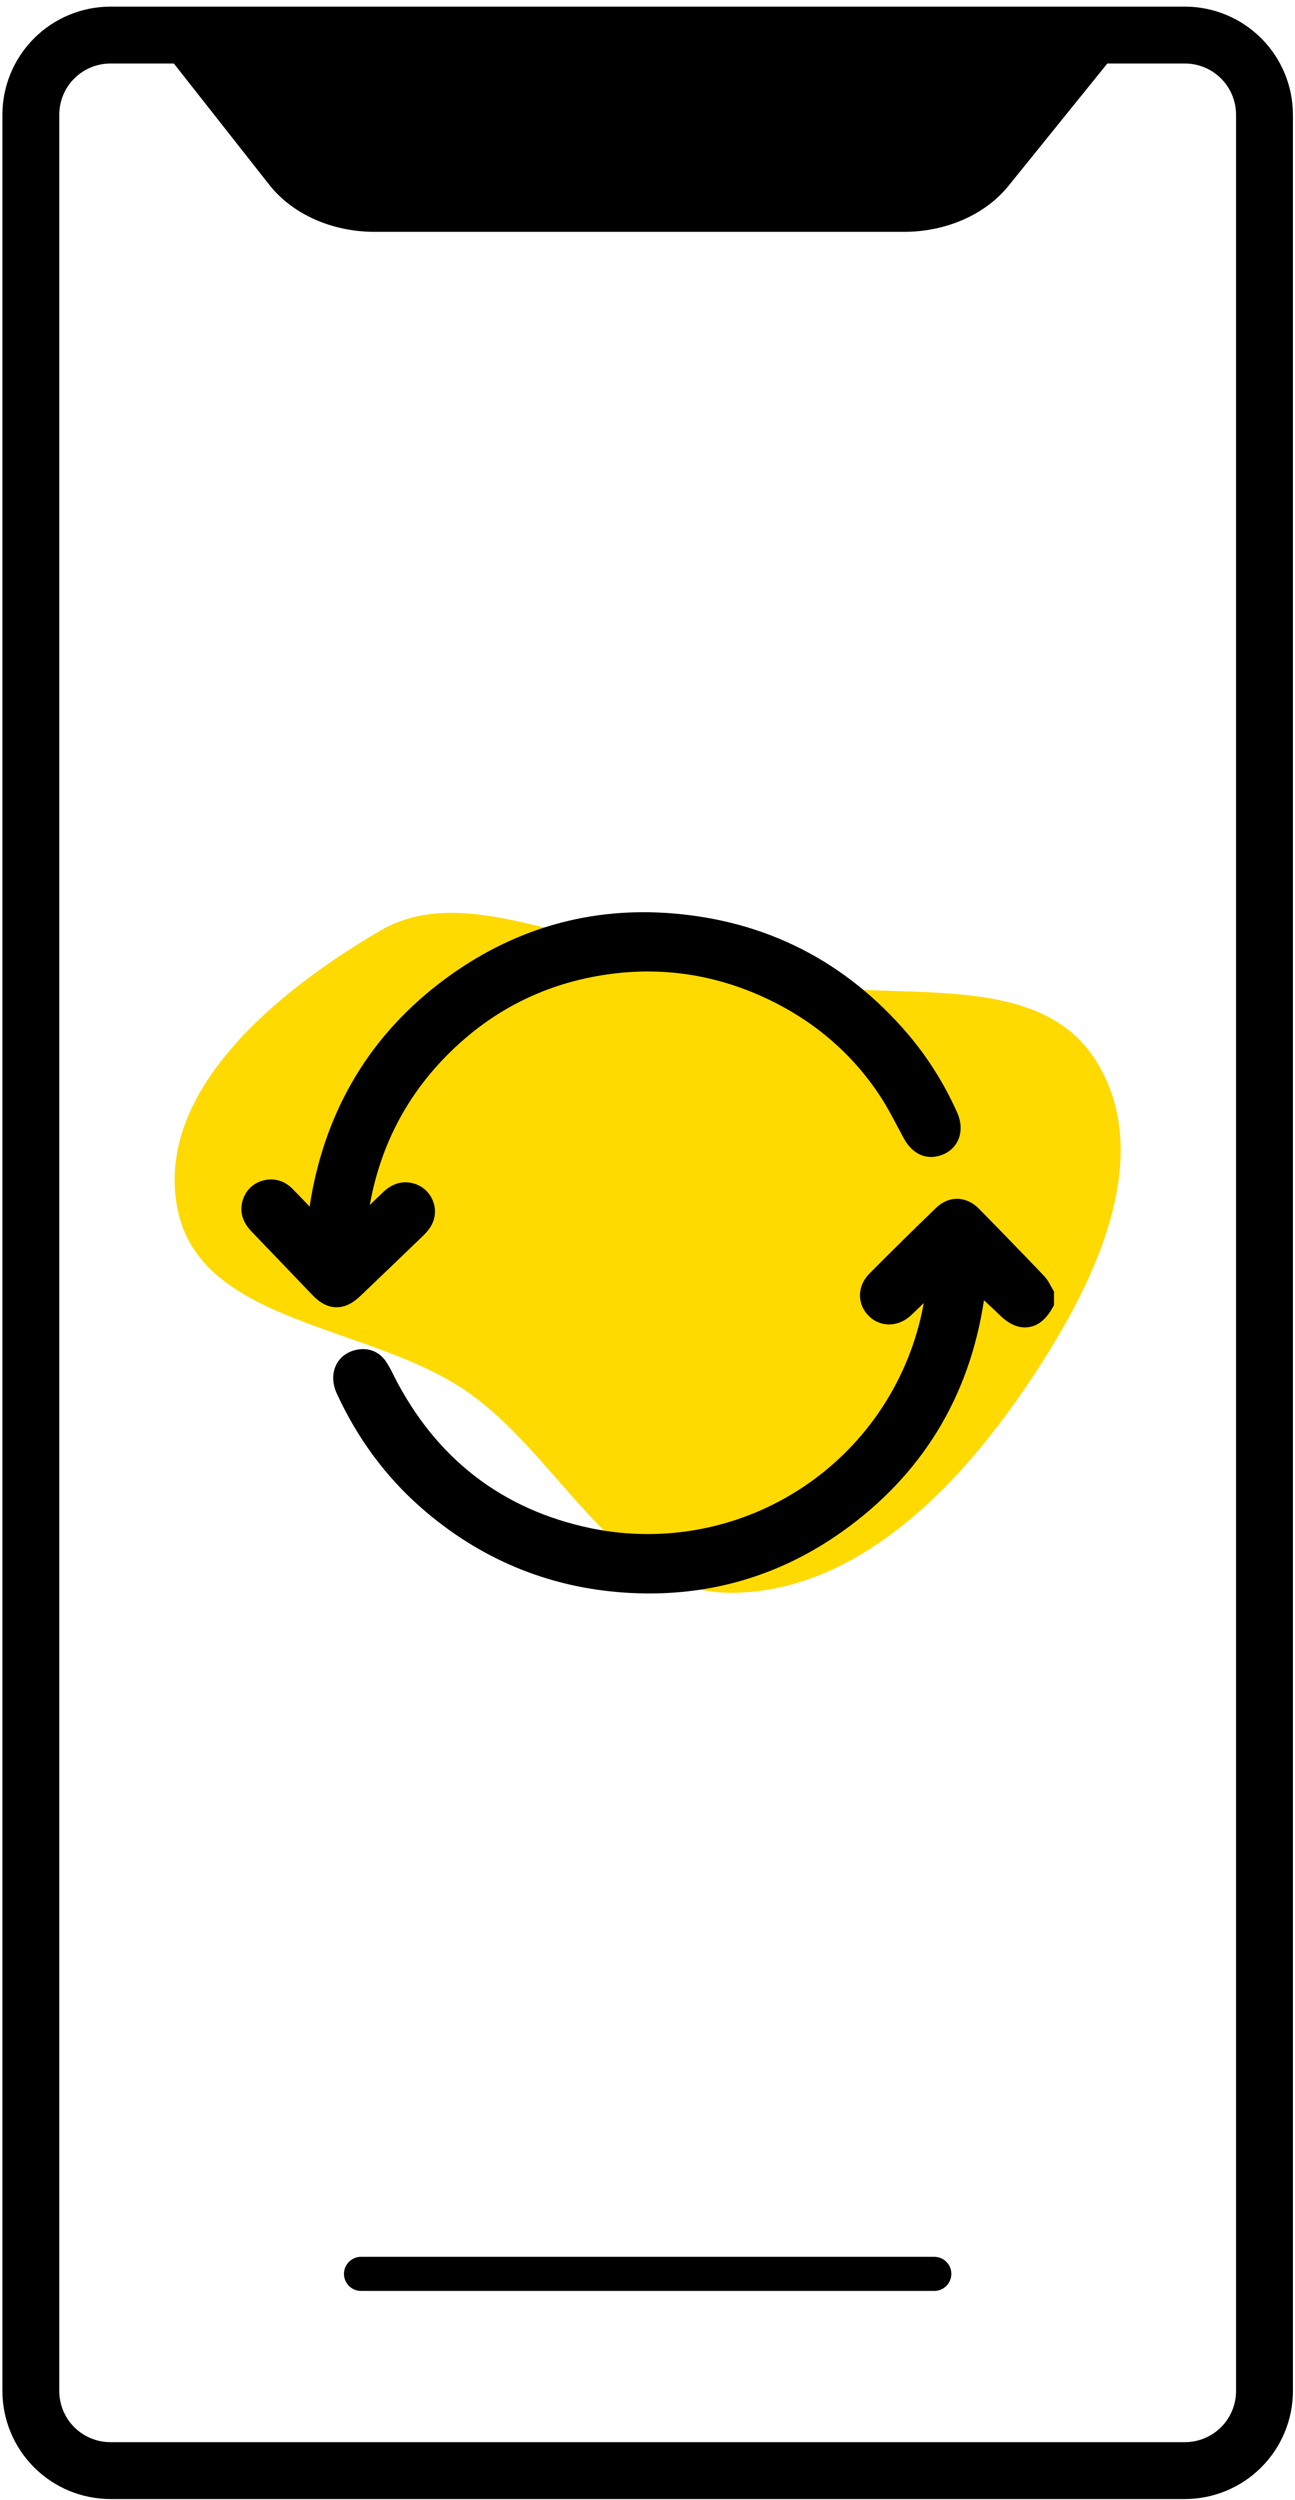 <svg width="115" height="222" viewBox="0 0 115 222" fill="none" xmlns="http://www.w3.org/2000/svg">
<path d="M105.221 0.588H9.809C7.265 0.591 4.826 1.603 3.027 3.402C1.228 5.201 0.216 7.64 0.213 10.184L0.213 212.316C0.216 214.86 1.228 217.299 3.027 219.098C4.826 220.897 7.265 221.909 9.809 221.912H105.221C107.765 221.909 110.204 220.897 112.003 219.098C113.802 217.299 114.814 214.86 114.816 212.316V10.184C114.814 7.64 113.802 5.201 112.003 3.402C110.204 1.603 107.765 0.591 105.221 0.588ZM109.766 212.316C109.766 213.521 109.287 214.678 108.435 215.53C107.582 216.382 106.426 216.861 105.221 216.861H9.809C8.603 216.861 7.447 216.382 6.595 215.53C5.742 214.678 5.263 213.521 5.263 212.316V10.184C5.265 8.979 5.744 7.823 6.596 6.971C7.448 6.119 8.604 5.64 9.809 5.639H15.438L23.911 16.407C25.97 19.023 29.472 20.588 33.28 20.588H80.268C84.022 20.588 87.498 19.059 89.561 16.501L98.333 5.639H105.221C106.426 5.64 107.581 6.119 108.433 6.971C109.285 7.823 109.765 8.979 109.766 10.184V212.316Z" fill="black"/>
<path d="M82.968 200.401H32.06C31.658 200.401 31.273 200.561 30.989 200.845C30.705 201.129 30.545 201.514 30.545 201.916C30.545 202.318 30.705 202.703 30.989 202.988C31.273 203.272 31.658 203.431 32.06 203.431H82.968C83.37 203.431 83.755 203.272 84.039 202.988C84.323 202.703 84.483 202.318 84.483 201.916C84.483 201.514 84.323 201.129 84.039 200.845C83.755 200.561 83.37 200.401 82.968 200.401Z" fill="black"/>
<path fill-rule="evenodd" clip-rule="evenodd" d="M90.503 124.02C84.341 132.868 75.501 141.528 64.719 141.436C54.579 141.349 49.832 129.405 41.516 123.601C32.843 117.547 17.72 117.641 15.743 107.251C13.77 96.882 24.617 87.999 33.722 82.667C40.296 78.82 48.11 82.951 55.67 83.879C60.114 84.424 63.9 85.799 68.246 86.898C78.383 89.452 92.089 85.442 97.464 94.408C102.888 103.453 96.527 115.374 90.503 124.02Z" fill="#FEDA00"/>
<path d="M93.457 114.446C93.409 114.367 93.356 114.273 93.306 114.175C93.154 113.861 92.959 113.569 92.725 113.309C90.742 111.235 88.797 109.227 86.941 107.341C85.806 106.188 84.273 106.153 83.129 107.255C81.21 109.106 79.269 111.016 77.205 113.096C76.13 114.178 76.086 115.737 77.098 116.803C78.11 117.868 79.731 117.877 80.869 116.825C81.263 116.459 81.651 116.082 82.031 115.707L82.007 115.844C81.405 119.101 80.16 122.205 78.344 124.975C76.528 127.745 74.177 130.125 71.43 131.975C68.683 133.825 65.594 135.109 62.345 135.751C59.096 136.393 55.751 136.38 52.507 135.713C44.599 134.071 38.702 129.516 34.982 122.178C34.944 122.106 34.909 122.033 34.873 121.96C34.694 121.578 34.485 121.21 34.249 120.86C33.66 120.023 32.734 119.655 31.709 119.85C30.88 120.009 30.227 120.476 29.872 121.163C29.48 121.927 29.497 122.853 29.921 123.773C31.746 127.735 34.264 131.138 37.405 133.889C42.575 138.417 48.637 140.951 55.422 141.419C56.176 141.471 56.924 141.497 57.665 141.497C63.888 141.497 69.627 139.663 74.752 136.031C81.823 131.015 86.076 124.096 87.379 115.461C87.846 115.89 88.317 116.326 88.765 116.767C89.622 117.61 90.489 117.973 91.344 117.849C92.2 117.725 92.907 117.142 93.474 116.116L93.597 115.895V114.683L93.457 114.446Z" fill="black"/>
<path d="M29.896 116.081C30.603 116.081 31.286 115.761 31.976 115.103C34.036 113.14 36.049 111.203 37.571 109.735C37.831 109.491 38.059 109.215 38.249 108.913C38.455 108.578 38.581 108.2 38.616 107.808C38.651 107.416 38.595 107.021 38.451 106.655C38.308 106.28 38.08 105.944 37.786 105.673C37.491 105.402 37.137 105.204 36.752 105.093C35.271 104.665 34.28 105.614 33.955 105.927L32.839 107.001C33.879 101.156 36.687 96.216 41.2 92.297C44.947 89.047 49.404 87.081 54.449 86.458C59.221 85.867 63.879 86.647 68.297 88.774C72.439 90.766 75.772 93.67 78.206 97.404C78.733 98.212 79.182 99.059 79.658 99.958C79.86 100.333 80.062 100.72 80.272 101.102C80.954 102.339 82.011 102.92 83.174 102.688C84.01 102.523 84.667 102.052 85.024 101.359C85.414 100.604 85.402 99.685 84.99 98.772C83.872 96.264 82.404 93.927 80.631 91.83C75.109 85.365 68.031 81.752 59.591 81.098C52.477 80.547 45.888 82.392 40.008 86.584C33.412 91.284 29.282 97.735 27.732 105.757C27.642 106.219 27.568 106.684 27.5 107.145C27.008 106.626 26.499 106.101 25.985 105.575C25.228 104.801 24.222 104.543 23.226 104.868C22.289 105.171 21.651 105.92 21.474 106.925C21.247 108.219 22.08 109.09 22.395 109.418C23.039 110.088 23.682 110.758 24.324 111.429C25.468 112.625 26.613 113.819 27.758 115.012C28.434 115.719 29.117 116.066 29.843 116.083L29.896 116.081Z" fill="black"/>
</svg>
